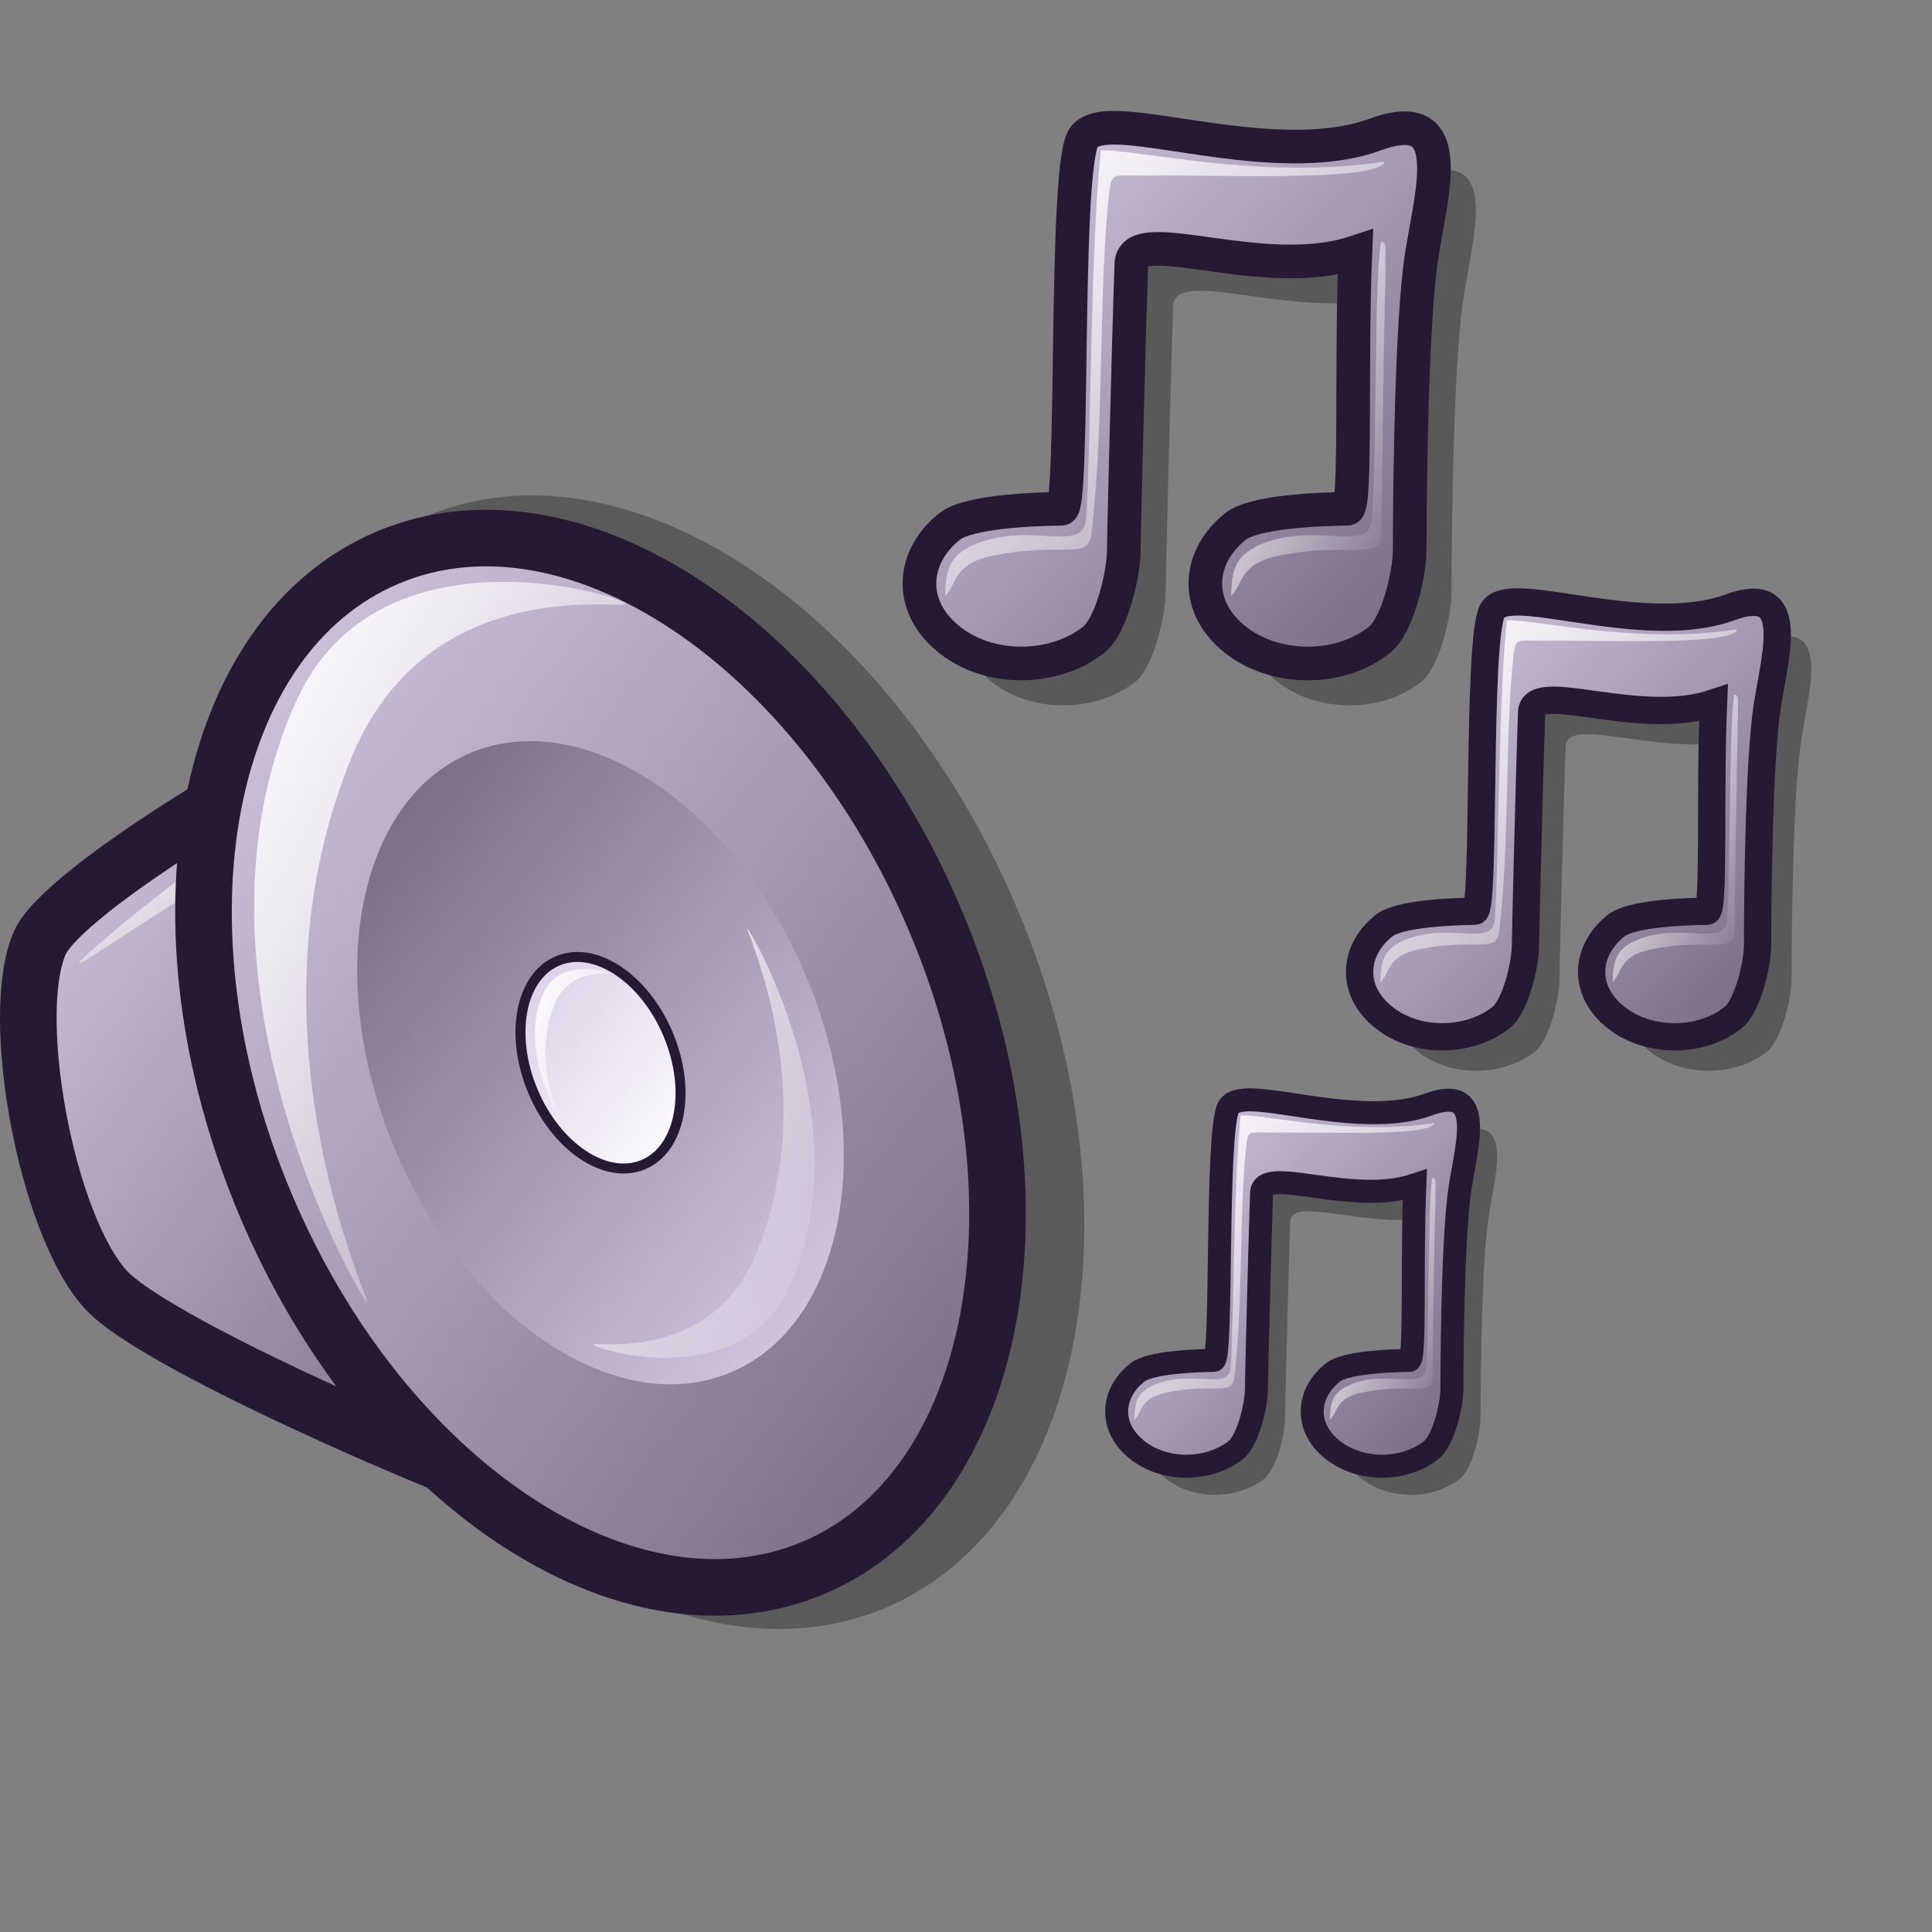 <?xml version="1.0" encoding="UTF-8" standalone="no"?>
<!-- Created with Inkscape (http://www.inkscape.org/) -->
<svg
   xmlns:dc="http://purl.org/dc/elements/1.1/"
   xmlns:cc="http://web.resource.org/cc/"
   xmlns:rdf="http://www.w3.org/1999/02/22-rdf-syntax-ns#"
   xmlns:svg="http://www.w3.org/2000/svg"
   xmlns="http://www.w3.org/2000/svg"
   xmlns:xlink="http://www.w3.org/1999/xlink"
   xmlns:sodipodi="http://inkscape.sourceforge.net/DTD/sodipodi-0.dtd"
   xmlns:inkscape="http://www.inkscape.org/namespaces/inkscape"
   id="svg1"
   sodipodi:version="0.32"
   inkscape:version="0.42"
   width="48pt"
   height="48pt"
   sodipodi:docbase="/home/jakob/dev/lila/lila-theme/trunk/lila/kde/scalable/apps"
   sodipodi:docname="kmixdocked.svg">
  <rect width="100%" height="100%" fill="#808080" stroke="none"/>
  <defs
     id="defs3">
    <linearGradient
       id="linearGradient758">
      <stop
         style="stop-color:#d9cce6;stop-opacity:1;"
         offset="0"
         id="stop759" />
      <stop
         style="stop-color:#73667f;stop-opacity:1;"
         offset="1"
         id="stop760" />
    </linearGradient>
    <linearGradient
       id="linearGradient745">
      <stop
         style="stop-color:#d9cce6;stop-opacity:1;"
         offset="0"
         id="stop746" />
      <stop
         style="stop-color:#73667f;stop-opacity:1;"
         offset="1"
         id="stop747" />
    </linearGradient>
    <linearGradient
       id="linearGradient742">
      <stop
         offset="0"
         style="stop-color:#d9cce6;stop-opacity:1;"
         id="stop744" />
      <stop
         offset="1"
         style="stop-color:#73667f;stop-opacity:1;"
         id="stop743" />
    </linearGradient>
    <linearGradient
       id="linearGradient711">
      <stop
         offset="0"
         style="stop-color:#ffffff;stop-opacity:1;"
         id="stop713" />
      <stop
         offset="1"
         style="stop-color:#ffffff;stop-opacity:0;"
         id="stop712" />
    </linearGradient>
    <linearGradient
       id="linearGradient599">
      <stop
         style="stop-color:#ffffff;stop-opacity:1;"
         offset="0"
         id="stop600" />
      <stop
         style="stop-color:#d9cce6;stop-opacity:1;"
         offset="1"
         id="stop601" />
    </linearGradient>
    <linearGradient
       id="linearGradient584">
      <stop
         style="stop-color:#ffffff;stop-opacity:1;"
         offset="0"
         id="stop585" />
      <stop
         style="stop-color:#ffffff;stop-opacity:0;"
         offset="1"
         id="stop586" />
    </linearGradient>
    <linearGradient
       id="linearGradient578">
      <stop
         style="stop-color:#d9cce6;stop-opacity:1;"
         offset="0"
         id="stop579" />
      <stop
         style="stop-color:#73667f;stop-opacity:1;"
         offset="1"
         id="stop580" />
    </linearGradient>
    <linearGradient
       xlink:href="#linearGradient578"
       id="linearGradient581"
       x1="8.577"
       y1="14.826"
       x2="38.038"
       y2="44.209"
       gradientTransform="matrix(0.916,0,0,1.198,-1.756,-0.569)"
       gradientUnits="userSpaceOnUse" />
    <linearGradient
       xlink:href="#linearGradient578"
       id="linearGradient583"
       x1="32.419"
       y1="38.409"
       x2="15.451"
       y2="20.857"
       gradientTransform="matrix(0.911,0,0,1.204,-1.756,-0.569)"
       gradientUnits="userSpaceOnUse" />
    <linearGradient
       xlink:href="#linearGradient578"
       id="linearGradient860"
       x1="2.356"
       y1="19.132"
       x2="23.046"
       y2="40.393"
       gradientTransform="matrix(0.873,0,0,1.257,-1.756,-0.569)"
       gradientUnits="userSpaceOnUse" />
    <linearGradient
       xlink:href="#linearGradient599"
       id="linearGradient861"
       x1="26.59"
       y1="32.936"
       x2="20.704"
       y2="26.848"
       gradientTransform="matrix(0.918,0,0,1.196,-1.756,-0.569)"
       gradientUnits="userSpaceOnUse" />
    <linearGradient
       xlink:href="#linearGradient584"
       id="linearGradient862"
       x1="13.529"
       y1="13.596"
       x2="29.464"
       y2="29.819"
       gradientTransform="matrix(0.752,0,0,1.46,-1.756,-0.569)"
       gradientUnits="userSpaceOnUse" />
    <radialGradient
       xlink:href="#linearGradient578"
       id="radialGradient595"
       cx="0.338"
       cy="0.344"
       r="0.665"
       fx="0.331"
       fy="0.336" />
    <linearGradient
       xlink:href="#linearGradient584"
       id="linearGradient652"
       x1="3.282"
       y1="32.642"
       x2="9.999"
       y2="39.117"
       gradientTransform="matrix(1.331,0,0,0.825,-1.756,-0.569)"
       gradientUnits="userSpaceOnUse" />
    <linearGradient
       xlink:href="#linearGradient584"
       id="linearGradient654"
       x1="30.627"
       y1="36.956"
       x2="46.527"
       y2="52.884"
       gradientTransform="matrix(0.885,0,0,0.898,4.358,-27.965)"
       gradientUnits="userSpaceOnUse" />
    <linearGradient
       xlink:href="#linearGradient758"
       id="linearGradient661"
       x1="0"
       y1="0.031"
       x2="0.966"
       y2="0.953" />
    <linearGradient
       xlink:href="#linearGradient578"
       id="linearGradient616"
       x1="29.712"
       y1="35.477"
       x2="49.293"
       y2="54.942"
       gradientTransform="matrix(0.875,0,0,0.908,4.358,-27.965)"
       gradientUnits="userSpaceOnUse" />
    <linearGradient
       xlink:href="#linearGradient584"
       id="linearGradient618"
       x1="0"
       y1="-0"
       x2="1"
       y2="1.008" />
    <linearGradient
       xlink:href="#linearGradient584"
       id="linearGradient620"
       x1="-0"
       y1="0"
       x2="1"
       y2="0.992" />
    <linearGradient
       xlink:href="#linearGradient584"
       id="linearGradient633"
       x1="0"
       y1="0"
       x2="1"
       y2="0" />
    <linearGradient
       inkscape:collect="always"
       xlink:href="#linearGradient584"
       id="linearGradient1139"
       x1="61.916"
       y1="26.809"
       x2="70.33"
       y2="35.239"
       gradientTransform="matrix(0.403,0,0,0.922,19.143,14.416)"
       gradientUnits="userSpaceOnUse" />
    <linearGradient
       inkscape:collect="always"
       xlink:href="#linearGradient584"
       id="linearGradient1140"
       x1="30.627"
       y1="36.956"
       x2="46.527"
       y2="52.884"
       gradientTransform="matrix(0.605,0,0,0.614,19.143,14.416)"
       gradientUnits="userSpaceOnUse" />
    <linearGradient
       inkscape:collect="always"
       xlink:href="#linearGradient578"
       id="linearGradient1141"
       x1="29.712"
       y1="35.477"
       x2="49.293"
       y2="54.942"
       gradientTransform="matrix(0.598,0,0,0.621,19.143,14.416)"
       gradientUnits="userSpaceOnUse" />
    <linearGradient
       inkscape:collect="always"
       xlink:href="#linearGradient584"
       id="linearGradient1142"
       x1="28.471"
       y1="21.464"
       x2="37.966"
       y2="31.13"
       gradientTransform="matrix(0.752,0,0,1.46,-1.756,-0.569)"
       gradientUnits="userSpaceOnUse" />
    <linearGradient
       inkscape:collect="always"
       xlink:href="#linearGradient584"
       id="linearGradient1143"
       x1="25.899"
       y1="22.383"
       x2="29.111"
       y2="25.653"
       gradientTransform="matrix(0.752,0,0,1.46,-1.756,-0.569)"
       gradientUnits="userSpaceOnUse" />
    <linearGradient
       inkscape:collect="always"
       xlink:href="#linearGradient584"
       id="linearGradient1144"
       x1="61.916"
       y1="26.809"
       x2="70.33"
       y2="35.239"
       gradientTransform="matrix(0.478,0,0,1.095,23.851,-6.198)"
       gradientUnits="userSpaceOnUse" />
    <linearGradient
       inkscape:collect="always"
       xlink:href="#linearGradient584"
       id="linearGradient1145"
       x1="30.627"
       y1="36.956"
       x2="46.527"
       y2="52.884"
       gradientTransform="matrix(0.718,0,0,0.729,23.851,-6.198)"
       gradientUnits="userSpaceOnUse" />
    <linearGradient
       inkscape:collect="always"
       xlink:href="#linearGradient578"
       id="linearGradient1146"
       x1="29.712"
       y1="35.477"
       x2="49.293"
       y2="54.942"
       gradientTransform="matrix(0.71,0,0,0.737,23.851,-6.198)"
       gradientUnits="userSpaceOnUse" />
    <linearGradient
       inkscape:collect="always"
       xlink:href="#linearGradient584"
       id="linearGradient1147"
       x1="61.916"
       y1="26.809"
       x2="70.33"
       y2="35.239"
       gradientTransform="matrix(0.589,0,0,1.349,4.358,-27.965)"
       gradientUnits="userSpaceOnUse" />
  </defs>
  <sodipodi:namedview
     id="base"
     pagecolor="#ffffff"
     bordercolor="#666666"
     borderopacity="1.0"
     inkscape:pageopacity="0.0"
     inkscape:pageshadow="2"
     inkscape:zoom="5.6568543"
     inkscape:cx="36.502208"
     inkscape:cy="23.685272"
     inkscape:window-width="1400"
     inkscape:window-height="997"
     inkscape:window-x="0"
     inkscape:window-y="0"
     showborder="true"
     showgrid="false"
     gridspacingx="1pt"
     gridspacingy="1pt"
     snaptogrid="false"
     inkscape:grid-bbox="false"
     inkscape:current-layer="svg1" />
  <path
     style="font-size:12;fill:#000000;fill-opacity:0.301;fill-rule:evenodd;stroke:none;stroke-width:1.25"
     d="M 38.474,5.622 C 37.849,5.597 37.401,5.693 37.248,6.012 C 36.638,7.286 36.978,18.234 36.552,18.24 C 35.554,18.253 33.459,18.341 32.847,18.824 C 32.235,19.308 31.845,19.982 31.845,20.719 C 31.845,21.455 32.235,22.102 32.847,22.585 C 33.459,23.068 34.282,23.365 35.215,23.365 C 36.148,23.365 36.998,23.068 37.61,22.585 C 38.222,22.102 38.613,20.369 38.613,19.632 C 38.613,19.264 38.768,12.9 38.864,10.134 C 38.912,8.751 43.207,10.772 46.286,9.744 C 46.129,13.403 46.328,18.235 46.022,18.24 C 45.025,18.253 42.93,18.341 42.318,18.824 C 41.706,19.308 41.315,19.982 41.315,20.719 C 41.315,21.455 41.706,22.102 42.318,22.585 C 42.93,23.068 43.78,23.365 44.713,23.365 C 45.646,23.365 46.469,23.068 47.081,22.585 C 47.693,22.102 48.084,20.369 48.084,19.632 C 48.084,19.264 48.092,13.01 48.426,10.263 C 48.681,8.108 49.89,4.765 46.95,5.842 C 44.266,6.826 40.35,5.694 38.474,5.622 z "
     id="path1632"
     sodipodi:nodetypes="ccccccccccccccccccssc" />
  <path
     style="font-size:12;fill:url(#linearGradient616);fill-opacity:1;fill-rule:evenodd;stroke:#261933;stroke-width:1.114;stroke-opacity:1"
     d="M 37.087,4.235 C 36.462,4.21 36.014,4.306 35.861,4.625 C 35.251,5.899 35.591,16.846 35.165,16.853 C 34.167,16.866 32.072,16.954 31.46,17.437 C 30.848,17.921 30.458,18.595 30.458,19.332 C 30.458,20.068 30.848,20.715 31.46,21.198 C 32.072,21.681 32.895,21.978 33.828,21.978 C 34.761,21.978 35.611,21.681 36.223,21.198 C 36.835,20.715 37.226,18.982 37.226,18.245 C 37.226,17.877 37.381,11.513 37.477,8.747 C 37.525,7.364 41.819,9.385 44.899,8.357 C 44.742,12.016 44.941,16.848 44.635,16.853 C 43.638,16.866 41.543,16.954 40.931,17.437 C 40.319,17.921 39.928,18.595 39.928,19.332 C 39.928,20.068 40.319,20.715 40.931,21.198 C 41.543,21.681 42.393,21.978 43.326,21.978 C 44.259,21.978 45.082,21.681 45.694,21.198 C 46.306,20.715 46.697,18.982 46.697,18.245 C 46.697,17.877 46.705,11.623 47.039,8.876 C 47.294,6.721 48.503,3.378 45.563,4.455 C 42.879,5.439 38.963,4.307 37.087,4.235 z "
     id="path1615"
     sodipodi:nodetypes="ccccccccccccccccccssc" />
  <path
     style="font-size:12px;fill-opacity:1;stroke-width:1pt"
     id="path682"
     d="M 35.268,11.942 C 35.267,11.942 35.265,11.942 35.264,11.942 L 35.264,10.746 C 35.265,10.746 35.267,10.745 35.268,10.745 L 35.268,11.942 z " />
  <path
     style="font-size:12;fill:url(#linearGradient654);fill-rule:evenodd;stroke-width:1pt"
     d="M 32.431,17.975 C 31.399,18.365 31.341,18.905 31.304,19.74 C 31.697,19.419 31.537,18.665 32.906,18.405 C 35.228,17.938 36.026,18.592 36.154,17.693 C 36.59,14.094 36.379,9.623 36.747,6.347 C 36.834,5.703 36.87,5.807 37.988,5.819 C 39.954,5.774 45.763,6.044 45.855,5.354 C 41.793,5.985 37.504,4.916 36.465,4.983 C 36.109,8.387 36.146,14.768 35.976,17.189 C 35.898,18.331 34.247,17.316 32.431,17.975 z "
     id="path1610"
     sodipodi:nodetypes="ccssssccss" />
  <path
     style="font-size:12;fill:url(#linearGradient1147);fill-rule:evenodd;stroke-width:1pt"
     d="M 41.906,17.975 C 40.874,18.365 40.816,18.905 40.779,19.74 C 41.172,19.419 41.012,18.665 42.38,18.405 C 44.703,17.938 45.745,18.601 45.757,17.693 C 45.807,13.644 45.862,10.286 45.9,8.919 C 45.85,8.413 46.015,8.066 45.747,8.005 C 45.519,9.351 45.621,14.768 45.45,17.189 C 45.372,18.331 43.722,17.316 41.906,17.975 z "
     id="path1616"
     sodipodi:nodetypes="ccssscss" />
  <path
     style="font-size:12;fill:#000000;fill-opacity:0.301;fill-rule:evenodd;stroke:none;stroke-width:1.25"
     d="M 51.546,21.068 C 51.038,21.048 50.675,21.126 50.551,21.384 C 50.055,22.419 50.332,31.306 49.985,31.311 C 49.176,31.322 47.475,31.393 46.978,31.786 C 46.481,32.178 46.164,32.725 46.164,33.323 C 46.164,33.921 46.481,34.446 46.978,34.838 C 47.475,35.231 48.142,35.471 48.9,35.471 C 49.658,35.471 50.348,35.231 50.845,34.838 C 51.342,34.446 51.659,33.04 51.659,32.441 C 51.659,32.142 51.784,26.977 51.862,24.731 C 51.901,23.608 55.388,25.249 57.888,24.414 C 57.76,27.385 57.922,31.307 57.673,31.311 C 56.864,31.322 55.163,31.393 54.666,31.786 C 54.169,32.178 53.852,32.725 53.852,33.323 C 53.852,33.921 54.169,34.446 54.666,34.838 C 55.163,35.231 55.853,35.471 56.611,35.471 C 57.368,35.471 58.036,35.231 58.533,34.838 C 59.03,34.446 59.347,33.04 59.347,32.441 C 59.347,32.142 59.353,27.066 59.625,24.835 C 59.832,23.086 60.813,20.373 58.427,21.247 C 56.248,22.045 53.068,21.127 51.546,21.068 z "
     id="path1644"
     sodipodi:nodetypes="ccccccccccccccccccssc" />
  <path
     style="font-size:12;fill:url(#linearGradient1146);fill-opacity:1;fill-rule:evenodd;stroke:#261933;stroke-width:0.904;stroke-opacity:1"
     d="M 50.42,19.942 C 49.912,19.922 49.549,20 49.425,20.258 C 48.929,21.293 49.206,30.18 48.859,30.185 C 48.05,30.196 46.349,30.267 45.852,30.66 C 45.355,31.052 45.038,31.599 45.038,32.197 C 45.038,32.795 45.355,33.32 45.852,33.712 C 46.349,34.105 47.016,34.345 47.774,34.345 C 48.532,34.345 49.222,34.105 49.719,33.712 C 50.216,33.32 50.533,31.914 50.533,31.315 C 50.533,31.016 50.659,25.851 50.736,23.605 C 50.775,22.482 54.262,24.123 56.762,23.288 C 56.634,26.259 56.796,30.181 56.547,30.185 C 55.738,30.196 54.037,30.267 53.54,30.66 C 53.043,31.052 52.726,31.599 52.726,32.197 C 52.726,32.795 53.043,33.32 53.54,33.712 C 54.037,34.105 54.727,34.345 55.485,34.345 C 56.242,34.345 56.91,34.105 57.407,33.712 C 57.904,33.32 58.221,31.914 58.221,31.315 C 58.221,31.016 58.227,25.94 58.499,23.709 C 58.706,21.96 59.687,19.247 57.301,20.121 C 55.122,20.919 51.942,20.001 50.42,19.942 z "
     id="path1645"
     sodipodi:nodetypes="ccccccccccccccccccssc" />
  <path
     style="font-size:12;fill-opacity:1;stroke-width:1pt"
     id="path1646"
     d="M 48.699,23.833 C 48.698,23.833 48.697,23.833 48.695,23.833 L 48.695,22.862 C 48.697,22.862 48.698,22.862 48.699,22.862 L 48.699,23.833 z " />
  <path
     style="font-size:12;fill:url(#linearGradient1145);fill-rule:evenodd;stroke-width:1pt"
     d="M 46.64,31.096 C 45.803,31.413 45.755,31.851 45.725,32.529 C 46.044,32.268 45.914,31.656 47.025,31.445 C 48.911,31.066 49.559,31.597 49.662,30.867 C 50.016,27.946 49.845,24.316 50.144,21.657 C 50.214,21.133 50.243,21.218 51.151,21.228 C 52.747,21.191 57.463,21.411 57.538,20.85 C 54.24,21.363 50.758,20.494 49.915,20.549 C 49.626,23.312 49.656,28.492 49.518,30.458 C 49.454,31.385 48.114,30.561 46.64,31.096 z "
     id="path1647"
     sodipodi:nodetypes="ccssssccss" />
  <path
     style="font-size:12;fill:url(#linearGradient1144);fill-rule:evenodd;stroke-width:1pt"
     d="M 54.332,31.096 C 53.494,31.413 53.447,31.851 53.417,32.529 C 53.736,32.268 53.606,31.656 54.717,31.445 C 56.602,31.066 57.449,31.604 57.458,30.867 C 57.499,27.58 57.543,24.855 57.574,23.745 C 57.534,23.334 57.667,23.052 57.45,23.003 C 57.265,24.095 57.347,28.492 57.209,30.458 C 57.146,31.385 55.806,30.561 54.332,31.096 z "
     id="path1648"
     sodipodi:nodetypes="ccssscss" />
  <g
     id="g1204"
     style="font-size:12px;opacity:0.296"
     transform="matrix(-0.6,0.252,0.285,0.678,28.616,6.423)">
    <path
       style="fill-rule:evenodd;stroke-width:1.875"
       d="M 40.182,49.684 C 43.741,46.988 55.413,36.82 56.783,33.598 C 58.501,29.556 56.259,19.434 53.193,16.717 C 50.944,14.724 36.64,12.56 32.522,12.563 C 28.414,12.567 34.839,53.731 40.182,49.684 z "
       id="path1205"
       sodipodi:nodetypes="cssss" />
    <path
       style="fill-rule:evenodd;stroke-width:1.875"
       d="M 46.996,33.682 C 46.996,44.405 40.469,53.107 32.427,53.107 C 24.385,53.107 17.858,44.405 17.858,33.682 C 17.858,22.96 24.385,14.258 32.427,14.258 C 40.469,14.258 46.996,22.96 46.996,33.682 z "
       id="path1206"
       transform="matrix(1.373,0,0,1.373,-17.616,-13.822)" />
  </g>
  <path
     style="font-size:12px;fill:url(#linearGradient860);fill-rule:evenodd;stroke:#261933;stroke-width:1.875;stroke-miterlimit:4;stroke-dasharray:none;stroke-opacity:1"
     d="M 16.819,49.314 C 14.148,48.375 5.061,44.453 3.491,42.707 C 1.521,40.517 0.268,33.619 1.318,31.236 C 2.087,29.488 9.593,25.027 11.909,24.14 C 14.22,23.256 20.829,50.725 16.819,49.314 z "
     id="path1207"
     sodipodi:nodetypes="cssss" />
  <path
     style="font-size:12px;fill:url(#linearGradient652);fill-rule:evenodd;stroke-width:1pt"
     d="M 2.613,31.907 C 2.686,31.673 8.042,27.155 10.41,26.368 C 11.029,26.162 11.655,28.673 11.575,28.928 C 11.515,29.116 10.522,27.52 9.992,27.697 C 7.535,28.513 2.547,32.116 2.613,31.907 z "
     id="path1208"
     sodipodi:nodetypes="cssss" />
  <path
     style="font-size:12px;fill:url(#linearGradient581);fill-rule:evenodd;stroke:#261933;stroke-width:1.875;stroke-miterlimit:4;stroke-dasharray:none"
     d="M 8.784,39.877 C 12.67,49.116 20.8,54.521 26.932,51.942 C 33.064,49.363 34.887,39.771 31.001,30.532 C 27.115,21.293 18.984,15.888 12.853,18.467 C 6.721,21.046 4.898,30.637 8.784,39.877 z "
     id="path1209" />
  <path
     style="font-size:12px;fill:url(#linearGradient583);fill-rule:evenodd;stroke-width:0.375"
     d="M 13.084,38.068 C 15.466,43.731 20.449,47.044 24.207,45.463 C 27.965,43.882 29.082,38.004 26.701,32.341 C 24.319,26.678 19.336,23.365 15.578,24.946 C 11.819,26.527 10.702,32.405 13.084,38.068 z "
     id="path1210" />
  <path
     style="font-size:12px;fill:url(#linearGradient861);fill-rule:evenodd;stroke:#261933;stroke-width:0.33"
     d="M 17.653,36.146 C 18.436,38.009 20.075,39.099 21.312,38.579 C 22.548,38.059 22.915,36.125 22.132,34.262 C 21.348,32.4 19.709,31.31 18.473,31.83 C 17.237,32.35 16.869,34.284 17.653,36.146 z "
     id="path1211" />
  <path
     style="font-size:12px;fill:url(#linearGradient862);fill-rule:evenodd;stroke-width:1pt"
     d="M 12.15,43.132 C 11.827,42.818 5.684,32.08 9.88,23.082 C 12.597,17.399 20.382,19.673 20.706,19.989 C 21,20.275 14.389,18.823 11.732,24.886 C 7.801,34.137 12.444,43.419 12.15,43.132 z "
     id="path1212"
     sodipodi:nodetypes="cssss" />
  <path
     style="font-size:12px;fill:url(#linearGradient1143);fill-rule:evenodd;stroke-width:1pt"
     d="M 18.473,36.908 C 18.408,36.845 17.17,34.681 18.016,32.867 C 18.563,31.721 20.133,32.18 20.198,32.243 C 20.257,32.301 18.925,32.008 18.389,33.23 C 17.597,35.095 18.533,36.966 18.473,36.908 z "
     id="path1213"
     sodipodi:nodetypes="cssss" />
  <path
     style="font-size:12px;fill:url(#linearGradient1142);fill-rule:evenodd;stroke-width:1pt"
     d="M 24.759,30.761 C 24.952,30.949 28.612,37.347 26.112,42.709 C 24.493,46.095 19.854,44.74 19.661,44.552 C 19.486,44.381 23.425,45.246 25.008,41.634 C 27.35,36.121 24.584,30.591 24.759,30.761 z "
     id="path1214"
     sodipodi:nodetypes="cssss" />
  <path
     style="font-size:12;fill:#000000;fill-opacity:0.301;fill-rule:evenodd;stroke:none;stroke-width:1.25"
     d="M 42.473,37.384 C 42.046,37.368 41.739,37.433 41.635,37.651 C 41.218,38.522 41.45,46.009 41.159,46.013 C 40.477,46.022 39.044,46.083 38.625,46.413 C 38.207,46.743 37.94,47.204 37.94,47.708 C 37.94,48.212 38.207,48.654 38.625,48.985 C 39.044,49.315 39.606,49.518 40.245,49.518 C 40.883,49.518 41.464,49.315 41.883,48.985 C 42.301,48.654 42.568,47.469 42.568,46.965 C 42.568,46.714 42.674,42.362 42.74,40.47 C 42.773,39.524 45.71,40.906 47.816,40.203 C 47.708,42.706 47.844,46.01 47.635,46.013 C 46.953,46.022 45.52,46.083 45.102,46.413 C 44.683,46.743 44.416,47.204 44.416,47.708 C 44.416,48.212 44.683,48.654 45.102,48.985 C 45.52,49.315 46.102,49.518 46.74,49.518 C 47.378,49.518 47.94,49.315 48.359,48.985 C 48.778,48.654 49.045,47.469 49.045,46.965 C 49.045,46.714 49.05,42.437 49.279,40.558 C 49.453,39.085 50.28,36.799 48.27,37.535 C 46.434,38.208 43.756,37.434 42.473,37.384 z "
     id="path1216"
     sodipodi:nodetypes="ccccccccccccccccccssc" />
  <path
     style="font-size:12;fill:url(#linearGradient1141);fill-opacity:1;fill-rule:evenodd;stroke:#261933;stroke-width:0.762;stroke-opacity:1"
     d="M 41.525,36.436 C 41.097,36.419 40.791,36.485 40.687,36.702 C 40.269,37.574 40.502,45.06 40.21,45.065 C 39.528,45.074 38.095,45.134 37.677,45.465 C 37.258,45.795 36.991,46.256 36.991,46.76 C 36.991,47.264 37.258,47.706 37.677,48.036 C 38.095,48.366 38.658,48.569 39.296,48.569 C 39.934,48.569 40.516,48.366 40.934,48.036 C 41.353,47.706 41.62,46.521 41.62,46.017 C 41.62,45.765 41.726,41.413 41.791,39.522 C 41.824,38.576 44.761,39.958 46.867,39.255 C 46.76,41.757 46.896,45.062 46.687,45.065 C 46.004,45.074 44.572,45.134 44.153,45.465 C 43.735,45.795 43.468,46.256 43.468,46.76 C 43.468,47.264 43.735,47.706 44.153,48.036 C 44.572,48.366 45.153,48.569 45.791,48.569 C 46.43,48.569 46.992,48.366 47.41,48.036 C 47.829,47.706 48.096,46.521 48.096,46.017 C 48.096,45.765 48.102,41.489 48.331,39.61 C 48.505,38.136 49.331,35.85 47.321,36.587 C 45.486,37.259 42.807,36.485 41.525,36.436 z "
     id="path1217"
     sodipodi:nodetypes="ccccccccccccccccccssc" />
  <path
     style="font-size:12;fill-opacity:1;stroke-width:1pt"
     id="path1218"
     d="M 40.075,39.714 C 40.074,39.714 40.073,39.714 40.072,39.714 L 40.072,38.896 C 40.073,38.896 40.074,38.896 40.075,38.896 L 40.075,39.714 z " />
  <path
     style="font-size:12;fill:url(#linearGradient1140);fill-rule:evenodd;stroke-width:1pt"
     d="M 38.341,45.832 C 37.635,46.099 37.595,46.468 37.57,47.039 C 37.839,46.819 37.729,46.304 38.665,46.126 C 40.253,45.807 40.799,46.254 40.886,45.639 C 41.185,43.178 41.041,40.121 41.292,37.881 C 41.352,37.44 41.376,37.511 42.141,37.519 C 43.485,37.488 47.458,37.673 47.521,37.201 C 44.743,37.633 41.81,36.901 41.099,36.948 C 40.856,39.275 40.881,43.639 40.765,45.295 C 40.711,46.075 39.582,45.381 38.341,45.832 z "
     id="path1219"
     sodipodi:nodetypes="ccssssccss" />
  <path
     style="font-size:12;fill:url(#linearGradient1139);fill-rule:evenodd;stroke-width:1pt"
     d="M 44.82,45.832 C 44.115,46.099 44.075,46.468 44.049,47.039 C 44.318,46.819 44.209,46.304 45.145,46.126 C 46.733,45.807 47.446,46.26 47.454,45.639 C 47.488,42.87 47.525,40.574 47.552,39.639 C 47.517,39.293 47.63,39.056 47.447,39.014 C 47.291,39.935 47.36,43.639 47.244,45.295 C 47.191,46.075 46.062,45.381 44.82,45.832 z "
     id="path1220"
     sodipodi:nodetypes="ccssscss" />
</svg>

